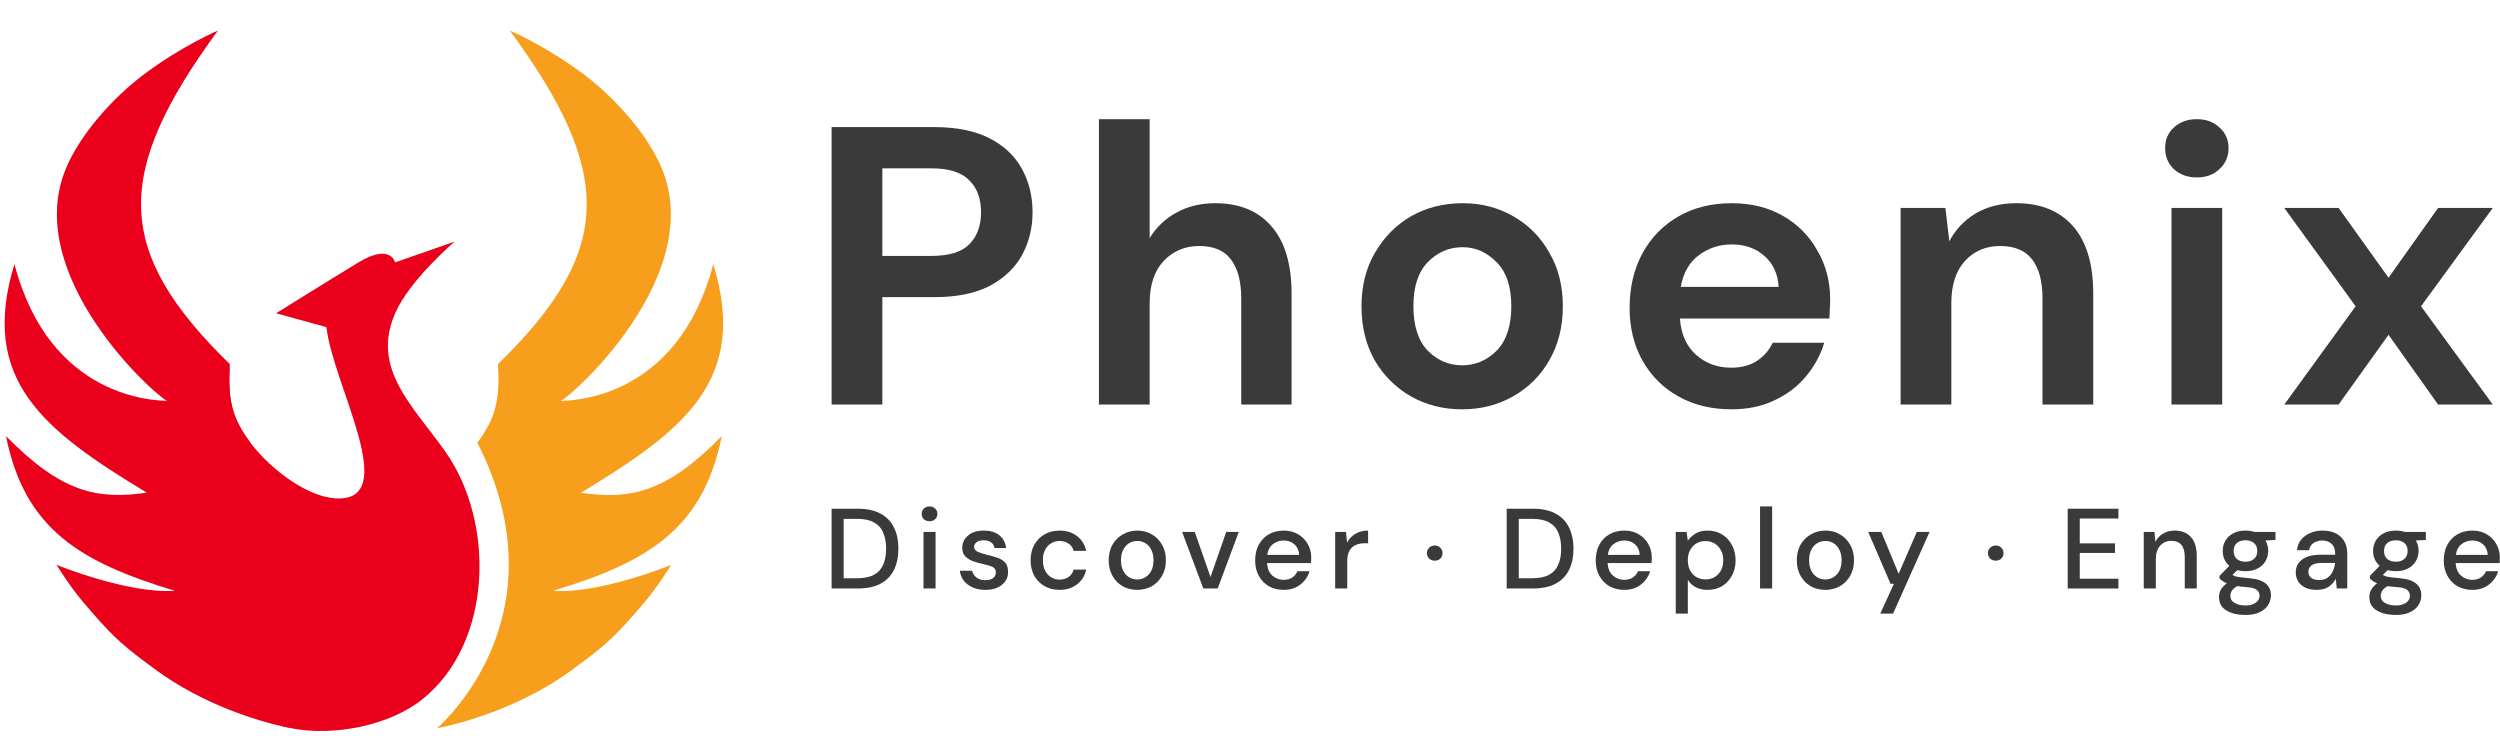 <svg width="965" height="284" viewBox="0 0 965 284" fill="none" xmlns="http://www.w3.org/2000/svg">
<path d="M126.015 126.286C128.371 148.316 155.34 193.871 129.549 192.374C118.908 191.757 105.225 181.902 96.926 171.257C94.105 167.639 91.741 163.831 90.553 160.396C88.034 153.316 88.478 146.495 88.663 140.898C73.882 210.437 89.014 273.085 89.592 273.308C97.219 276.261 105.687 279.719 112.228 281.054C128.575 284.392 150.353 280.117 163.128 269.851C190.298 248.018 191.071 201.545 171.965 174.424C159.424 156.624 143.153 142.432 152.524 120.928C158.152 108.014 175.499 93.242 175.499 93.242L152.524 101.28C152.524 101.28 150.757 93.778 138.386 101.28C126.015 108.782 106.575 120.928 106.575 120.928L126.015 126.286Z" fill="#EA001B"/>
<path d="M192.226 140.54C237.073 96.857 237.09 66.76 196.779 11.788C196.779 11.788 210.629 17.639 225.419 28.765C237.275 37.684 249.91 51.748 255.431 64.944C272.67 106.154 221.107 152.798 216.364 154.768C220.601 154.605 261.689 154.238 275.327 101.939C289.073 146.718 264.094 166.125 224.233 190.199C243.463 192.942 257.135 190.199 278.587 168.366C271.4 204.359 249.831 217.082 213.434 228.062C231.581 229.336 259.136 218.038 259.136 218.038C253.675 226.562 250.78 230.284 244.945 236.943C236.361 246.739 232.541 249.995 220.417 258.85C203.374 271.299 182.514 278.385 168.694 281.091C168.694 281.091 218.735 238.779 184.273 170.904C191.549 160.977 192.957 154.17 192.226 140.54Z" fill="#F79E1C"/>
<path d="M88.685 140.522C43.838 96.846 43.82 66.753 84.132 11.788C84.132 11.788 70.282 17.638 55.492 28.763C43.635 37.681 31.001 51.742 25.48 64.937C8.24 106.141 59.803 152.779 64.547 154.748C60.31 154.586 19.222 154.219 5.584 101.926C-8.162 146.699 16.817 166.103 56.677 190.175C37.448 192.917 23.776 190.175 2.323 168.344C9.511 204.333 31.079 217.053 67.477 228.032C49.33 229.307 21.775 218.009 21.775 218.009C27.235 226.533 30.13 230.254 35.965 236.912C44.55 246.707 48.37 249.962 60.493 258.816C77.537 271.264 98.397 278.349 112.217 281.054C112.217 281.054 62.175 238.747 96.638 170.883C89.361 160.956 87.953 154.151 88.685 140.522Z" fill="#EA001B"/>
<path d="M321 156.16V49.06H360.627C369.195 49.06 376.284 50.488 381.894 53.344C387.504 56.2 391.686 60.127 394.44 65.125C397.194 70.123 398.571 75.733 398.571 81.955C398.571 87.871 397.245 93.328 394.593 98.326C391.941 103.222 387.81 107.2 382.2 110.26C376.59 113.218 369.399 114.697 360.627 114.697H340.584V156.16H321ZM340.584 98.785H359.403C366.237 98.785 371.133 97.306 374.091 94.348C377.151 91.288 378.681 87.157 378.681 81.955C378.681 76.651 377.151 72.52 374.091 69.562C371.133 66.502 366.237 64.972 359.403 64.972H340.584V98.785Z" fill="#3A3A3A"/>
<path d="M424.187 156.16V46H443.771V91.9C446.321 87.718 449.738 84.454 454.022 82.108C458.408 79.66 463.406 78.436 469.016 78.436C478.4 78.436 485.642 81.394 490.742 87.31C495.944 93.226 498.545 101.896 498.545 113.32V156.16H479.114V115.156C479.114 108.628 477.788 103.63 475.136 100.162C472.586 96.694 468.506 94.96 462.896 94.96C457.388 94.96 452.798 96.898 449.126 100.774C445.556 104.65 443.771 110.056 443.771 116.992V156.16H424.187Z" fill="#3A3A3A"/>
<path d="M564.396 157.996C557.052 157.996 550.422 156.313 544.506 152.947C538.692 149.581 534.051 144.94 530.583 139.024C527.217 133.006 525.534 126.07 525.534 118.216C525.534 110.362 527.268 103.477 530.736 97.561C534.204 91.543 538.845 86.851 544.659 83.485C550.575 80.119 557.205 78.436 564.549 78.436C571.791 78.436 578.319 80.119 584.133 83.485C590.048 86.851 594.69 91.543 598.056 97.561C601.524 103.477 603.258 110.362 603.258 118.216C603.258 126.07 601.524 133.006 598.056 139.024C594.69 144.94 590.048 149.581 584.133 152.947C578.217 156.313 571.638 157.996 564.396 157.996ZM564.396 141.013C569.496 141.013 573.933 139.126 577.707 135.352C581.48 131.476 583.367 125.764 583.367 118.216C583.367 110.668 581.48 105.007 577.707 101.233C573.933 97.357 569.547 95.419 564.549 95.419C559.347 95.419 554.859 97.357 551.085 101.233C547.413 105.007 545.577 110.668 545.577 118.216C545.577 125.764 547.413 131.476 551.085 135.352C554.859 139.126 559.296 141.013 564.396 141.013Z" fill="#3A3A3A"/>
<path d="M668.351 157.996C660.701 157.996 653.918 156.364 648.002 153.1C642.086 149.836 637.445 145.246 634.079 139.33C630.713 133.414 629.03 126.58 629.03 118.828C629.03 110.974 630.662 103.987 633.926 97.867C637.292 91.747 641.882 87.004 647.696 83.638C653.612 80.17 660.548 78.436 668.504 78.436C675.95 78.436 682.529 80.068 688.241 83.332C693.953 86.596 698.39 91.084 701.552 96.796C704.816 102.406 706.448 108.679 706.448 115.615C706.448 116.737 706.397 117.91 706.295 119.134C706.295 120.358 706.244 121.633 706.142 122.959H648.461C648.869 128.875 650.909 133.516 654.581 136.882C658.355 140.248 662.894 141.931 668.198 141.931C672.176 141.931 675.491 141.064 678.143 139.33C680.897 137.494 682.937 135.148 684.263 132.292H704.153C702.725 137.086 700.328 141.472 696.962 145.45C693.698 149.326 689.618 152.386 684.722 154.63C679.928 156.874 674.471 157.996 668.351 157.996ZM668.504 94.348C663.71 94.348 659.477 95.725 655.805 98.479C652.133 101.131 649.787 105.211 648.767 110.719H686.558C686.252 105.721 684.416 101.743 681.05 98.785C677.684 95.827 673.502 94.348 668.504 94.348Z" fill="#3A3A3A"/>
<path d="M733.629 156.16V80.272H750.918L752.448 93.124C754.794 88.636 758.16 85.066 762.546 82.414C767.034 79.762 772.287 78.436 778.305 78.436C787.689 78.436 794.982 81.394 800.184 87.31C805.386 93.226 807.987 101.896 807.987 113.32V156.16H788.403V115.156C788.403 108.628 787.077 103.63 784.425 100.162C781.773 96.694 777.642 94.96 772.032 94.96C766.524 94.96 761.985 96.898 758.415 100.774C754.947 104.65 753.213 110.056 753.213 116.992V156.16H733.629Z" fill="#3A3A3A"/>
<path d="M847.981 68.491C844.411 68.491 841.453 67.42 839.107 65.278C836.863 63.136 835.741 60.433 835.741 57.169C835.741 53.905 836.863 51.253 839.107 49.213C841.453 47.071 844.411 46 847.981 46C851.551 46 854.458 47.071 856.702 49.213C859.048 51.253 860.221 53.905 860.221 57.169C860.221 60.433 859.048 63.136 856.702 65.278C854.458 67.42 851.551 68.491 847.981 68.491ZM838.189 156.16V80.272H857.773V156.16H838.189Z" fill="#3A3A3A"/>
<path d="M881.733 156.16L909.273 118.216L881.733 80.272H902.694L921.972 107.2L941.097 80.272H962.211L934.518 118.216L962.211 156.16H941.097L921.972 129.232L902.694 156.16H881.733Z" fill="#3A3A3A"/>
<path d="M321 227.16V196.36H330.988C334.596 196.36 337.559 196.991 339.876 198.252C342.223 199.513 343.953 201.303 345.068 203.62C346.212 205.908 346.784 208.636 346.784 211.804C346.784 214.943 346.212 217.671 345.068 219.988C343.953 222.276 342.223 224.051 339.876 225.312C337.559 226.544 334.596 227.16 330.988 227.16H321ZM325.664 223.2H330.812C333.599 223.2 335.799 222.745 337.412 221.836C339.055 220.927 340.228 219.621 340.932 217.92C341.665 216.219 342.032 214.18 342.032 211.804C342.032 209.428 341.665 207.375 340.932 205.644C340.228 203.913 339.055 202.593 337.412 201.684C335.799 200.745 333.599 200.276 330.812 200.276H325.664V223.2Z" fill="#3A3A3A"/>
<path d="M358.802 201.2C357.922 201.2 357.188 200.936 356.602 200.408C356.044 199.851 355.766 199.161 355.766 198.34C355.766 197.519 356.044 196.844 356.602 196.316C357.188 195.759 357.922 195.48 358.802 195.48C359.682 195.48 360.4 195.759 360.958 196.316C361.544 196.844 361.838 197.519 361.838 198.34C361.838 199.161 361.544 199.851 360.958 200.408C360.4 200.936 359.682 201.2 358.802 201.2ZM356.47 227.16V205.336H361.134V227.16H356.47Z" fill="#3A3A3A"/>
<path d="M380.402 227.688C377.645 227.688 375.372 227.013 373.582 225.664C371.793 224.315 370.766 222.525 370.502 220.296H375.21C375.445 221.293 376.002 222.159 376.882 222.892C377.762 223.596 378.921 223.948 380.358 223.948C381.766 223.948 382.793 223.655 383.438 223.068C384.084 222.481 384.406 221.807 384.406 221.044C384.406 219.929 383.952 219.181 383.042 218.8C382.162 218.389 380.93 218.023 379.346 217.7C378.114 217.436 376.882 217.084 375.65 216.644C374.448 216.204 373.436 215.588 372.614 214.796C371.822 213.975 371.426 212.875 371.426 211.496C371.426 209.589 372.16 208.005 373.626 206.744C375.093 205.453 377.146 204.808 379.786 204.808C382.221 204.808 384.186 205.395 385.682 206.568C387.208 207.741 388.102 209.399 388.366 211.54H383.878C383.732 210.601 383.292 209.868 382.558 209.34C381.854 208.812 380.901 208.548 379.698 208.548C378.525 208.548 377.616 208.797 376.97 209.296C376.325 209.765 376.002 210.381 376.002 211.144C376.002 211.907 376.442 212.508 377.322 212.948C378.232 213.388 379.42 213.784 380.886 214.136C382.353 214.459 383.702 214.84 384.934 215.28C386.196 215.691 387.208 216.307 387.97 217.128C388.733 217.949 389.114 219.152 389.114 220.736C389.144 222.731 388.366 224.388 386.782 225.708C385.228 227.028 383.101 227.688 380.402 227.688Z" fill="#3A3A3A"/>
<path d="M408.946 227.688C406.805 227.688 404.883 227.204 403.182 226.236C401.51 225.268 400.19 223.933 399.222 222.232C398.283 220.501 397.814 218.507 397.814 216.248C397.814 213.989 398.283 212.009 399.222 210.308C400.19 208.577 401.51 207.228 403.182 206.26C404.883 205.292 406.805 204.808 408.946 204.808C411.645 204.808 413.903 205.512 415.722 206.92C417.57 208.328 418.758 210.235 419.286 212.64H414.402C414.109 211.437 413.463 210.499 412.466 209.824C411.469 209.149 410.295 208.812 408.946 208.812C407.802 208.812 406.746 209.105 405.778 209.692C404.81 210.249 404.033 211.085 403.446 212.2C402.859 213.285 402.566 214.635 402.566 216.248C402.566 217.861 402.859 219.225 403.446 220.34C404.033 221.425 404.81 222.261 405.778 222.848C406.746 223.435 407.802 223.728 408.946 223.728C410.295 223.728 411.469 223.391 412.466 222.716C413.463 222.041 414.109 221.088 414.402 219.856H419.286C418.787 222.203 417.614 224.095 415.766 225.532C413.918 226.969 411.645 227.688 408.946 227.688Z" fill="#3A3A3A"/>
<path d="M438.952 227.688C436.87 227.688 434.992 227.219 433.32 226.28C431.678 225.312 430.372 223.977 429.404 222.276C428.436 220.545 427.952 218.536 427.952 216.248C427.952 213.96 428.436 211.965 429.404 210.264C430.402 208.533 431.736 207.199 433.408 206.26C435.08 205.292 436.943 204.808 438.996 204.808C441.079 204.808 442.942 205.292 444.584 206.26C446.256 207.199 447.576 208.533 448.544 210.264C449.542 211.965 450.04 213.96 450.04 216.248C450.04 218.536 449.542 220.545 448.544 222.276C447.576 223.977 446.256 225.312 444.584 226.28C442.912 227.219 441.035 227.688 438.952 227.688ZM438.952 223.684C440.067 223.684 441.094 223.405 442.032 222.848C443 222.291 443.778 221.469 444.364 220.384C444.951 219.269 445.244 217.891 445.244 216.248C445.244 214.605 444.951 213.241 444.364 212.156C443.807 211.041 443.044 210.205 442.076 209.648C441.138 209.091 440.111 208.812 438.996 208.812C437.882 208.812 436.84 209.091 435.872 209.648C434.934 210.205 434.171 211.041 433.584 212.156C432.998 213.241 432.704 214.605 432.704 216.248C432.704 217.891 432.998 219.269 433.584 220.384C434.171 221.469 434.934 222.291 435.872 222.848C436.811 223.405 437.838 223.684 438.952 223.684Z" fill="#3A3A3A"/>
<path d="M464.483 227.16L456.299 205.336H461.183L467.255 222.716L473.327 205.336H478.167L470.027 227.16H464.483Z" fill="#3A3A3A"/>
<path d="M495.491 227.688C493.349 227.688 491.443 227.219 489.771 226.28C488.128 225.312 486.837 223.977 485.899 222.276C484.96 220.575 484.491 218.595 484.491 216.336C484.491 214.048 484.945 212.039 485.855 210.308C486.793 208.577 488.084 207.228 489.727 206.26C491.399 205.292 493.335 204.808 495.535 204.808C497.676 204.808 499.539 205.292 501.123 206.26C502.707 207.199 503.939 208.46 504.819 210.044C505.699 211.628 506.139 213.373 506.139 215.28C506.139 215.573 506.124 215.896 506.095 216.248C506.095 216.571 506.08 216.937 506.051 217.348H489.067C489.213 219.46 489.903 221.073 491.135 222.188C492.396 223.273 493.848 223.816 495.491 223.816C496.811 223.816 497.911 223.523 498.791 222.936C499.7 222.32 500.375 221.499 500.815 220.472H505.479C504.892 222.525 503.719 224.241 501.959 225.62C500.228 226.999 498.072 227.688 495.491 227.688ZM495.491 208.636C493.936 208.636 492.557 209.105 491.355 210.044C490.152 210.953 489.419 212.332 489.155 214.18H501.475C501.387 212.479 500.785 211.129 499.671 210.132C498.556 209.135 497.163 208.636 495.491 208.636Z" fill="#3A3A3A"/>
<path d="M515.378 227.16V205.336H519.558L519.954 209.472C520.717 208.035 521.773 206.905 523.122 206.084C524.501 205.233 526.158 204.808 528.094 204.808V209.692H526.818C525.527 209.692 524.369 209.912 523.342 210.352C522.345 210.763 521.538 211.481 520.922 212.508C520.335 213.505 520.042 214.899 520.042 216.688V227.16H515.378Z" fill="#3A3A3A"/>
<path d="M553.827 216.424C552.947 216.424 552.213 216.145 551.627 215.588C551.069 215.001 550.791 214.312 550.791 213.52C550.791 212.699 551.069 212.009 551.627 211.452C552.213 210.865 552.947 210.572 553.827 210.572C554.707 210.572 555.425 210.865 555.983 211.452C556.54 212.009 556.819 212.699 556.819 213.52C556.819 214.312 556.54 215.001 555.983 215.588C555.425 216.145 554.707 216.424 553.827 216.424Z" fill="#3A3A3A"/>
<path d="M581.58 227.16V196.36H591.568C595.176 196.36 598.138 196.991 600.456 198.252C602.802 199.513 604.533 201.303 605.648 203.62C606.792 205.908 607.364 208.636 607.364 211.804C607.364 214.943 606.792 217.671 605.648 219.988C604.533 222.276 602.802 224.051 600.456 225.312C598.138 226.544 595.176 227.16 591.568 227.16H581.58ZM586.244 223.2H591.392C594.178 223.2 596.378 222.745 597.992 221.836C599.634 220.927 600.808 219.621 601.512 217.92C602.245 216.219 602.612 214.18 602.612 211.804C602.612 209.428 602.245 207.375 601.512 205.644C600.808 203.913 599.634 202.593 597.992 201.684C596.378 200.745 594.178 200.276 591.392 200.276H586.244V223.2Z" fill="#3A3A3A"/>
<path d="M626.949 227.688C624.808 227.688 622.901 227.219 621.229 226.28C619.587 225.312 618.296 223.977 617.357 222.276C616.419 220.575 615.949 218.595 615.949 216.336C615.949 214.048 616.404 212.039 617.313 210.308C618.252 208.577 619.543 207.228 621.185 206.26C622.857 205.292 624.793 204.808 626.993 204.808C629.134 204.808 630.997 205.292 632.581 206.26C634.165 207.199 635.397 208.46 636.277 210.044C637.157 211.628 637.597 213.373 637.597 215.28C637.597 215.573 637.582 215.896 637.553 216.248C637.553 216.571 637.539 216.937 637.509 217.348H620.525C620.672 219.46 621.361 221.073 622.593 222.188C623.854 223.273 625.307 223.816 626.949 223.816C628.269 223.816 629.369 223.523 630.249 222.936C631.159 222.32 631.833 221.499 632.273 220.472H636.937C636.35 222.525 635.177 224.241 633.417 225.62C631.687 226.999 629.531 227.688 626.949 227.688ZM626.949 208.636C625.395 208.636 624.016 209.105 622.813 210.044C621.611 210.953 620.877 212.332 620.613 214.18H632.933C632.845 212.479 632.244 211.129 631.129 210.132C630.015 209.135 628.621 208.636 626.949 208.636Z" fill="#3A3A3A"/>
<path d="M646.837 236.84V205.336H651.017L651.501 208.724C652.205 207.697 653.173 206.788 654.405 205.996C655.637 205.204 657.221 204.808 659.157 204.808C661.269 204.808 663.131 205.307 664.745 206.304C666.358 207.301 667.619 208.665 668.529 210.396C669.467 212.127 669.937 214.092 669.937 216.292C669.937 218.492 669.467 220.457 668.529 222.188C667.619 223.889 666.358 225.239 664.745 226.236C663.131 227.204 661.254 227.688 659.113 227.688C657.411 227.688 655.901 227.351 654.581 226.676C653.29 226.001 652.263 225.048 651.501 223.816V236.84H646.837ZM658.321 223.64C660.315 223.64 661.958 222.965 663.249 221.616C664.539 220.237 665.185 218.448 665.185 216.248C665.185 214.811 664.891 213.535 664.305 212.42C663.718 211.305 662.911 210.44 661.885 209.824C660.858 209.179 659.67 208.856 658.321 208.856C656.326 208.856 654.683 209.545 653.393 210.924C652.131 212.303 651.501 214.077 651.501 216.248C651.501 218.448 652.131 220.237 653.393 221.616C654.683 222.965 656.326 223.64 658.321 223.64Z" fill="#3A3A3A"/>
<path d="M679.381 227.16V195.48H684.045V227.16H679.381Z" fill="#3A3A3A"/>
<path d="M704.559 227.688C702.477 227.688 700.599 227.219 698.927 226.28C697.285 225.312 695.979 223.977 695.011 222.276C694.043 220.545 693.559 218.536 693.559 216.248C693.559 213.96 694.043 211.965 695.011 210.264C696.009 208.533 697.343 207.199 699.015 206.26C700.687 205.292 702.55 204.808 704.603 204.808C706.686 204.808 708.549 205.292 710.191 206.26C711.863 207.199 713.183 208.533 714.151 210.264C715.149 211.965 715.647 213.96 715.647 216.248C715.647 218.536 715.149 220.545 714.151 222.276C713.183 223.977 711.863 225.312 710.191 226.28C708.519 227.219 706.642 227.688 704.559 227.688ZM704.559 223.684C705.674 223.684 706.701 223.405 707.639 222.848C708.607 222.291 709.385 221.469 709.971 220.384C710.558 219.269 710.851 217.891 710.851 216.248C710.851 214.605 710.558 213.241 709.971 212.156C709.414 211.041 708.651 210.205 707.683 209.648C706.745 209.091 705.718 208.812 704.603 208.812C703.489 208.812 702.447 209.091 701.479 209.648C700.541 210.205 699.778 211.041 699.191 212.156C698.605 213.241 698.311 214.605 698.311 216.248C698.311 217.891 698.605 219.269 699.191 220.384C699.778 221.469 700.541 222.291 701.479 222.848C702.418 223.405 703.445 223.684 704.559 223.684Z" fill="#3A3A3A"/>
<path d="M725.796 236.84L731.032 225.356H729.756L721.132 205.336H726.192L732.88 221.484L739.876 205.336H744.804L730.724 236.84H725.796Z" fill="#3A3A3A"/>
<path d="M770.372 216.424C769.492 216.424 768.759 216.145 768.172 215.588C767.615 215.001 767.336 214.312 767.336 213.52C767.336 212.699 767.615 212.009 768.172 211.452C768.759 210.865 769.492 210.572 770.372 210.572C771.252 210.572 771.971 210.865 772.528 211.452C773.085 212.009 773.364 212.699 773.364 213.52C773.364 214.312 773.085 215.001 772.528 215.588C771.971 216.145 771.252 216.424 770.372 216.424Z" fill="#3A3A3A"/>
<path d="M798.125 227.16V196.36H817.705V200.144H802.789V209.736H816.385V213.432H802.789V223.376H817.705V227.16H798.125Z" fill="#3A3A3A"/>
<path d="M827.486 227.16V205.336H831.622L831.974 209.164C832.648 207.815 833.631 206.759 834.922 205.996C836.242 205.204 837.752 204.808 839.454 204.808C842.094 204.808 844.162 205.629 845.658 207.272C847.183 208.915 847.946 211.364 847.946 214.62V227.16H843.326V215.104C843.326 210.88 841.595 208.768 838.134 208.768C836.403 208.768 834.966 209.384 833.822 210.616C832.707 211.848 832.15 213.608 832.15 215.896V227.16H827.486Z" fill="#3A3A3A"/>
<path d="M866.771 220.472C865.627 220.472 864.571 220.34 863.603 220.076L861.711 221.924C862.034 222.129 862.429 222.305 862.899 222.452C863.368 222.599 864.028 222.731 864.879 222.848C865.729 222.965 866.888 223.083 868.355 223.2C871.259 223.464 873.356 224.168 874.647 225.312C875.938 226.427 876.583 227.923 876.583 229.8C876.583 231.091 876.231 232.308 875.527 233.452C874.852 234.625 873.781 235.564 872.315 236.268C870.878 237.001 869.029 237.368 866.771 237.368C863.72 237.368 861.242 236.781 859.335 235.608C857.458 234.464 856.519 232.719 856.519 230.372C856.519 229.463 856.753 228.553 857.223 227.644C857.721 226.764 858.499 225.928 859.555 225.136C858.939 224.872 858.396 224.593 857.927 224.3C857.487 223.977 857.091 223.655 856.739 223.332V222.276L860.523 218.404C858.821 216.937 857.971 215.016 857.971 212.64C857.971 211.203 858.308 209.897 858.983 208.724C859.687 207.521 860.699 206.568 862.019 205.864C863.339 205.16 864.923 204.808 866.771 204.808C868.003 204.808 869.147 204.984 870.203 205.336H878.343V208.416L874.471 208.636C875.175 209.839 875.527 211.173 875.527 212.64C875.527 214.107 875.175 215.427 874.471 216.6C873.796 217.773 872.799 218.712 871.479 219.416C870.188 220.12 868.619 220.472 866.771 220.472ZM866.771 216.82C868.12 216.82 869.206 216.468 870.027 215.764C870.878 215.031 871.303 214.004 871.303 212.684C871.303 211.335 870.878 210.308 870.027 209.604C869.206 208.9 868.12 208.548 866.771 208.548C865.392 208.548 864.277 208.9 863.427 209.604C862.605 210.308 862.195 211.335 862.195 212.684C862.195 214.004 862.605 215.031 863.427 215.764C864.277 216.468 865.392 216.82 866.771 216.82ZM860.919 229.932C860.919 231.193 861.476 232.132 862.591 232.748C863.706 233.393 865.099 233.716 866.771 233.716C868.384 233.716 869.69 233.364 870.687 232.66C871.684 231.985 872.183 231.076 872.183 229.932C872.183 229.081 871.846 228.348 871.171 227.732C870.496 227.145 869.22 226.779 867.343 226.632C865.935 226.544 864.688 226.412 863.603 226.236C862.576 226.793 861.872 227.395 861.491 228.04C861.109 228.685 860.919 229.316 860.919 229.932Z" fill="#3A3A3A"/>
<path d="M894.295 227.688C892.447 227.688 890.922 227.38 889.719 226.764C888.516 226.148 887.622 225.341 887.035 224.344C886.448 223.317 886.155 222.203 886.155 221C886.155 218.888 886.976 217.216 888.619 215.984C890.262 214.752 892.608 214.136 895.659 214.136H901.379V213.74C901.379 212.039 900.91 210.763 899.971 209.912C899.062 209.061 897.874 208.636 896.407 208.636C895.116 208.636 893.987 208.959 893.019 209.604C892.08 210.22 891.508 211.144 891.303 212.376H886.639C886.786 210.792 887.314 209.443 888.223 208.328C889.162 207.184 890.335 206.319 891.743 205.732C893.18 205.116 894.75 204.808 896.451 204.808C899.502 204.808 901.863 205.615 903.535 207.228C905.207 208.812 906.043 210.983 906.043 213.74V227.16H901.995L901.599 223.42C900.983 224.623 900.088 225.635 898.915 226.456C897.742 227.277 896.202 227.688 894.295 227.688ZM895.219 223.904C896.48 223.904 897.536 223.611 898.387 223.024C899.267 222.408 899.942 221.601 900.411 220.604C900.91 219.607 901.218 218.507 901.335 217.304H896.143C894.295 217.304 892.975 217.627 892.183 218.272C891.42 218.917 891.039 219.724 891.039 220.692C891.039 221.689 891.406 222.481 892.139 223.068C892.902 223.625 893.928 223.904 895.219 223.904Z" fill="#3A3A3A"/>
<path d="M924.813 220.472C923.669 220.472 922.613 220.34 921.645 220.076L919.753 221.924C920.076 222.129 920.472 222.305 920.941 222.452C921.41 222.599 922.07 222.731 922.921 222.848C923.772 222.965 924.93 223.083 926.397 223.2C929.301 223.464 931.398 224.168 932.689 225.312C933.98 226.427 934.625 227.923 934.625 229.8C934.625 231.091 934.273 232.308 933.569 233.452C932.894 234.625 931.824 235.564 930.357 236.268C928.92 237.001 927.072 237.368 924.813 237.368C921.762 237.368 919.284 236.781 917.377 235.608C915.5 234.464 914.561 232.719 914.561 230.372C914.561 229.463 914.796 228.553 915.265 227.644C915.764 226.764 916.541 225.928 917.597 225.136C916.981 224.872 916.438 224.593 915.969 224.3C915.529 223.977 915.133 223.655 914.781 223.332V222.276L918.565 218.404C916.864 216.937 916.013 215.016 916.013 212.64C916.013 211.203 916.35 209.897 917.025 208.724C917.729 207.521 918.741 206.568 920.061 205.864C921.381 205.16 922.965 204.808 924.813 204.808C926.045 204.808 927.189 204.984 928.245 205.336H936.385V208.416L932.513 208.636C933.217 209.839 933.569 211.173 933.569 212.64C933.569 214.107 933.217 215.427 932.513 216.6C931.838 217.773 930.841 218.712 929.521 219.416C928.23 220.12 926.661 220.472 924.813 220.472ZM924.813 216.82C926.162 216.82 927.248 216.468 928.069 215.764C928.92 215.031 929.345 214.004 929.345 212.684C929.345 211.335 928.92 210.308 928.069 209.604C927.248 208.9 926.162 208.548 924.813 208.548C923.434 208.548 922.32 208.9 921.469 209.604C920.648 210.308 920.237 211.335 920.237 212.684C920.237 214.004 920.648 215.031 921.469 215.764C922.32 216.468 923.434 216.82 924.813 216.82ZM918.961 229.932C918.961 231.193 919.518 232.132 920.633 232.748C921.748 233.393 923.141 233.716 924.813 233.716C926.426 233.716 927.732 233.364 928.729 232.66C929.726 231.985 930.225 231.076 930.225 229.932C930.225 229.081 929.888 228.348 929.213 227.732C928.538 227.145 927.262 226.779 925.385 226.632C923.977 226.544 922.73 226.412 921.645 226.236C920.618 226.793 919.914 227.395 919.533 228.04C919.152 228.685 918.961 229.316 918.961 229.932Z" fill="#3A3A3A"/>
<path d="M954.294 227.688C952.152 227.688 950.246 227.219 948.574 226.28C946.931 225.312 945.64 223.977 944.702 222.276C943.763 220.575 943.294 218.595 943.294 216.336C943.294 214.048 943.748 212.039 944.658 210.308C945.596 208.577 946.887 207.228 948.53 206.26C950.202 205.292 952.138 204.808 954.338 204.808C956.479 204.808 958.342 205.292 959.926 206.26C961.51 207.199 962.742 208.46 963.622 210.044C964.502 211.628 964.942 213.373 964.942 215.28C964.942 215.573 964.927 215.896 964.898 216.248C964.898 216.571 964.883 216.937 964.854 217.348H947.87C948.016 219.46 948.706 221.073 949.938 222.188C951.199 223.273 952.651 223.816 954.294 223.816C955.614 223.816 956.714 223.523 957.594 222.936C958.503 222.32 959.178 221.499 959.618 220.472H964.282C963.695 222.525 962.522 224.241 960.762 225.62C959.031 226.999 956.875 227.688 954.294 227.688ZM954.294 208.636C952.739 208.636 951.36 209.105 950.158 210.044C948.955 210.953 948.222 212.332 947.958 214.18H960.278C960.19 212.479 959.588 211.129 958.474 210.132C957.359 209.135 955.966 208.636 954.294 208.636Z" fill="#3A3A3A"/>
</svg>
